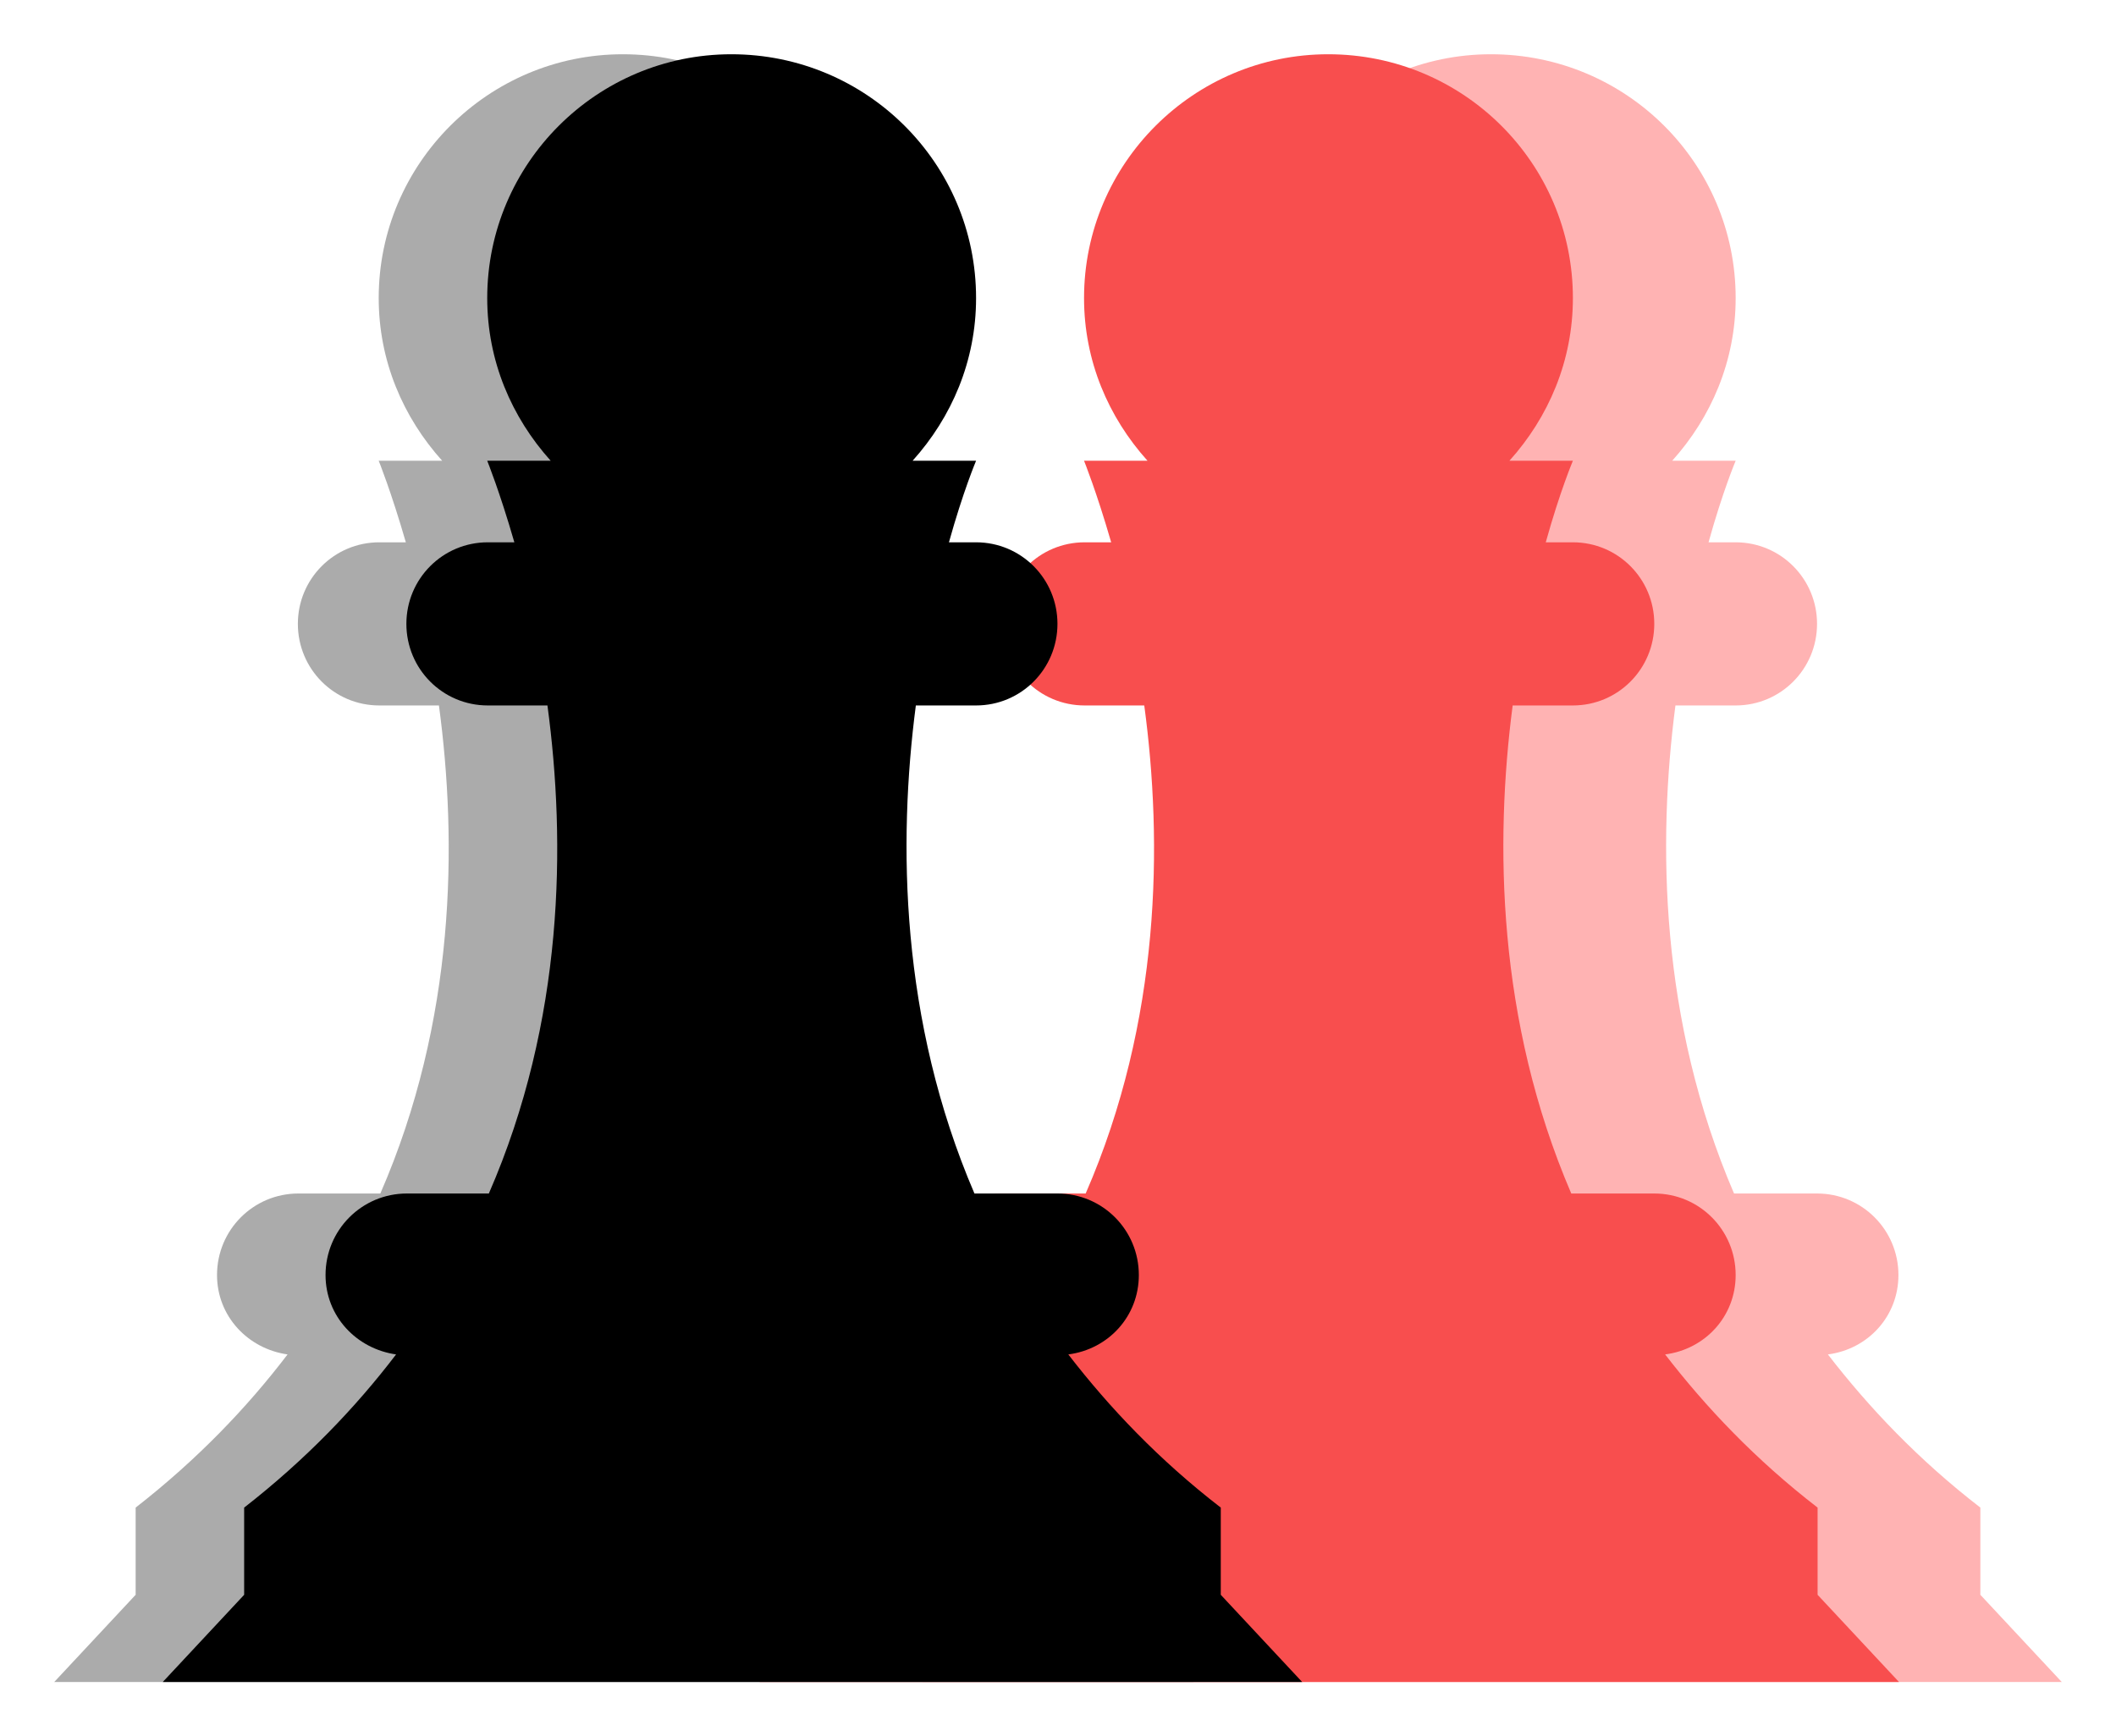 <svg width="39" height="32" xmlns="http://www.w3.org/2000/svg" xmlns:xlink="http://www.w3.org/1999/xlink" overflow="hidden"><g transform="translate(-1008 -256)"><path d="M1044.5 285.393 1044.5 283.786C1043.36 282.906 1042.45 281.947 1041.69 280.963 1042.43 280.867 1042.99 280.26 1042.99 279.5 1042.99 278.668 1042.32 277.997 1041.49 277.997L1039.96 277.997C1038.59 274.807 1038.55 271.528 1038.88 269.002L1039.99 269.002C1040.82 269.002 1041.49 268.33 1041.49 267.498 1041.49 266.667 1040.82 265.995 1039.99 265.995L1039.49 265.995C1039.75 265.06 1039.99 264.492 1039.99 264.492L1038.82 264.492C1039.54 263.692 1039.99 262.653 1039.99 261.494 1039.99 259.007 1037.97 257 1035.48 257 1033 257 1030.98 259.015 1030.98 261.494 1030.98 262.653 1031.43 263.692 1032.15 264.492L1030.98 264.492C1030.98 264.492 1031.21 265.06 1031.48 265.995L1030.99 265.995C1030.16 265.995 1029.49 266.667 1029.49 267.498 1029.49 268.33 1030.16 269.002 1030.99 269.002L1032.09 269.002C1032.43 271.528 1032.4 274.807 1031.01 277.997L1029.5 277.997C1028.67 277.997 1028 278.668 1028 279.5 1028 280.26 1028.57 280.859 1029.3 280.963 1028.55 281.947 1027.63 282.906 1026.5 283.786L1026.5 285.393 1025 287 1035.5 287 1046 287 1044.5 285.393Z" fill="#FFB3B3" fill-rule="evenodd"/><path d="M1028.5 285.393 1028.5 283.786C1027.36 282.906 1026.45 281.947 1025.69 280.963 1026.43 280.867 1026.99 280.26 1026.99 279.5 1026.99 278.668 1026.32 277.997 1025.49 277.997L1023.96 277.997C1022.59 274.807 1022.55 271.528 1022.88 269.002L1023.99 269.002C1024.82 269.002 1025.49 268.33 1025.49 267.498 1025.49 266.667 1024.82 265.995 1023.99 265.995L1023.49 265.995C1023.75 265.06 1023.99 264.492 1023.99 264.492L1022.82 264.492C1023.54 263.692 1023.99 262.653 1023.99 261.494 1023.99 259.007 1021.97 257 1019.48 257 1017 257 1014.98 259.015 1014.98 261.494 1014.98 262.653 1015.43 263.692 1016.15 264.492L1014.98 264.492C1014.98 264.492 1015.21 265.06 1015.48 265.995L1014.99 265.995C1014.16 265.995 1013.49 266.667 1013.49 267.498 1013.49 268.33 1014.16 269.002 1014.99 269.002L1016.09 269.002C1016.43 271.528 1016.4 274.807 1015.01 277.997L1013.5 277.997C1012.67 277.997 1012 278.668 1012 279.5 1012 280.26 1012.57 280.859 1013.3 280.963 1012.55 281.947 1011.63 282.906 1010.5 283.786L1010.5 285.393 1009 287 1019.5 287 1030 287 1028.5 285.393Z" fill="#ABABAB" fill-rule="evenodd"/><path d="M1041.5 285.393 1041.5 283.786C1040.36 282.906 1039.45 281.947 1038.69 280.963 1039.43 280.867 1039.99 280.26 1039.99 279.5 1039.99 278.668 1039.32 277.997 1038.49 277.997L1036.96 277.997C1035.59 274.807 1035.55 271.528 1035.88 269.002L1036.99 269.002C1037.82 269.002 1038.49 268.33 1038.49 267.498 1038.49 266.667 1037.82 265.995 1036.99 265.995L1036.49 265.995C1036.75 265.06 1036.99 264.492 1036.99 264.492L1035.82 264.492C1036.54 263.692 1036.99 262.653 1036.99 261.494 1036.99 259.007 1034.97 257 1032.48 257 1030 257 1027.98 259.015 1027.98 261.494 1027.98 262.653 1028.43 263.692 1029.15 264.492L1027.98 264.492C1027.98 264.492 1028.21 265.06 1028.48 265.995L1027.99 265.995C1027.16 265.995 1026.49 266.667 1026.49 267.498 1026.49 268.33 1027.16 269.002 1027.99 269.002L1029.09 269.002C1029.43 271.528 1029.4 274.807 1028.01 277.997L1026.5 277.997C1025.67 277.997 1025 278.668 1025 279.5 1025 280.26 1025.57 280.859 1026.3 280.963 1025.55 281.947 1024.63 282.906 1023.5 283.786L1023.5 285.393 1022 287 1032.5 287 1043 287 1041.5 285.393Z" fill="#F84E4E" fill-rule="evenodd"/><path d="M1030.5 285.393 1030.5 283.786C1029.36 282.906 1028.45 281.947 1027.69 280.963 1028.43 280.867 1028.99 280.26 1028.99 279.5 1028.99 278.668 1028.32 277.997 1027.49 277.997L1025.96 277.997C1024.59 274.807 1024.55 271.528 1024.88 269.002L1025.99 269.002C1026.82 269.002 1027.49 268.33 1027.49 267.498 1027.49 266.667 1026.82 265.995 1025.99 265.995L1025.49 265.995C1025.75 265.06 1025.99 264.492 1025.99 264.492L1024.82 264.492C1025.54 263.692 1025.99 262.653 1025.99 261.494 1025.99 259.007 1023.97 257 1021.48 257 1019 257 1016.98 259.015 1016.98 261.494 1016.98 262.653 1017.43 263.692 1018.15 264.492L1016.98 264.492C1016.98 264.492 1017.21 265.06 1017.48 265.995L1016.99 265.995C1016.16 265.995 1015.49 266.667 1015.49 267.498 1015.49 268.33 1016.16 269.002 1016.99 269.002L1018.09 269.002C1018.43 271.528 1018.4 274.807 1017.01 277.997L1015.5 277.997C1014.67 277.997 1014 278.668 1014 279.5 1014 280.26 1014.57 280.859 1015.3 280.963 1014.55 281.947 1013.63 282.906 1012.5 283.786L1012.5 285.393 1011 287 1021.5 287 1032 287 1030.5 285.393Z" fill-rule="evenodd"/></g></svg>
